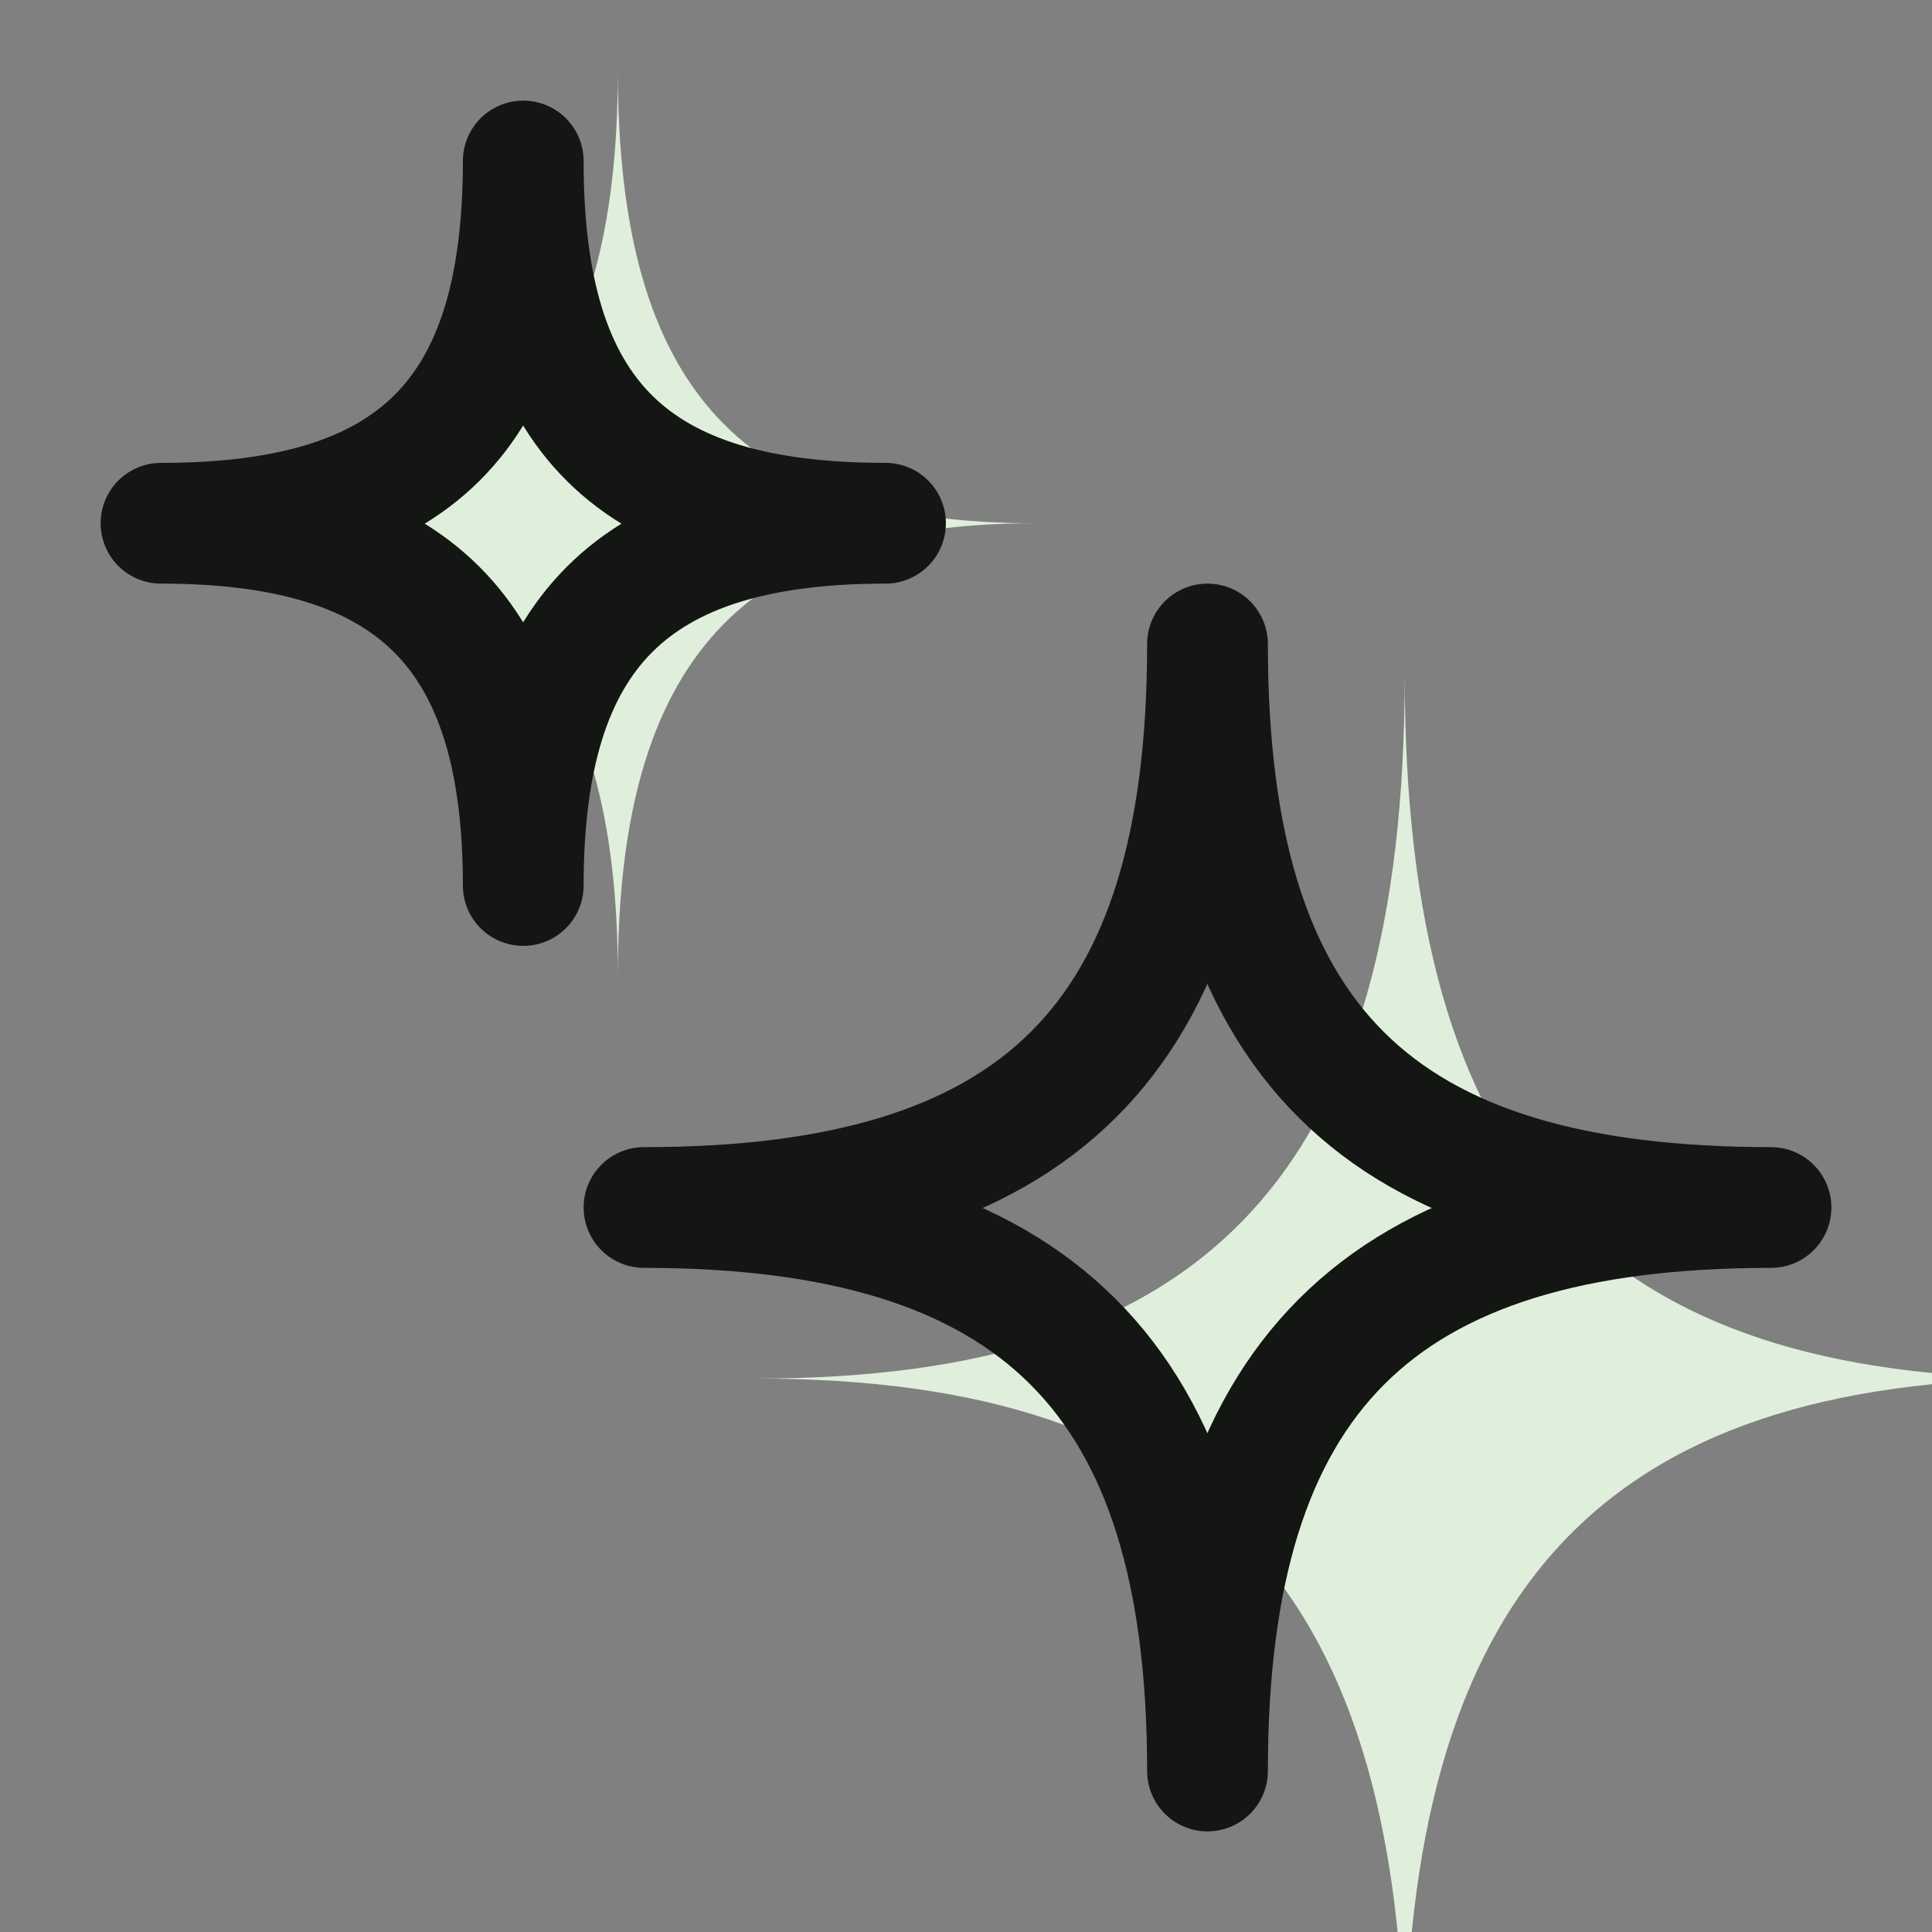 <svg width="24" height="24" viewBox="0 0 24 24" fill="none" xmlns="http://www.w3.org/2000/svg">
<rect x="0" y="0" width="24" height="24" fill="#808080" stroke="none"/>
<g id="ic:sparks" clip-path="url(#clip0_68_267)">
<path id="Vector" d="M9.4 17.125C15.006 17.125 17.45 14.561 17.45 8.375C17.45 14.561 19.876 17.125 25.5 17.125C19.876 17.125 17.45 19.762 17.45 25.875C17.45 19.762 15.006 17.125 9.4 17.125ZM2.5 6.5C6.104 6.5 7.675 4.853 7.675 0.875C7.675 4.853 9.235 6.5 12.85 6.5C9.235 6.5 7.675 8.196 7.675 12.125C7.675 8.196 6.104 6.5 2.5 6.5Z" fill="#DFEFDC"/>
<path id="Vector_2" d="M8 15C12.875 15 15 12.949 15 8C15 12.949 17.11 15 22 15C17.11 15 15 17.11 15 22C15 17.11 12.875 15 8 15ZM2 6.5C5.134 6.5 6.5 5.182 6.5 2C6.5 5.182 7.857 6.5 11 6.5C7.857 6.5 6.5 7.857 6.5 11C6.5 7.857 5.134 6.5 2 6.5Z" stroke="#131612" stroke-width="1.5" stroke-linejoin="round"/>
</g>
<defs>
<clipPath id="clip0_68_267">
<rect width="24" height="24" fill="white"/>
</clipPath>
</defs>
</svg>
